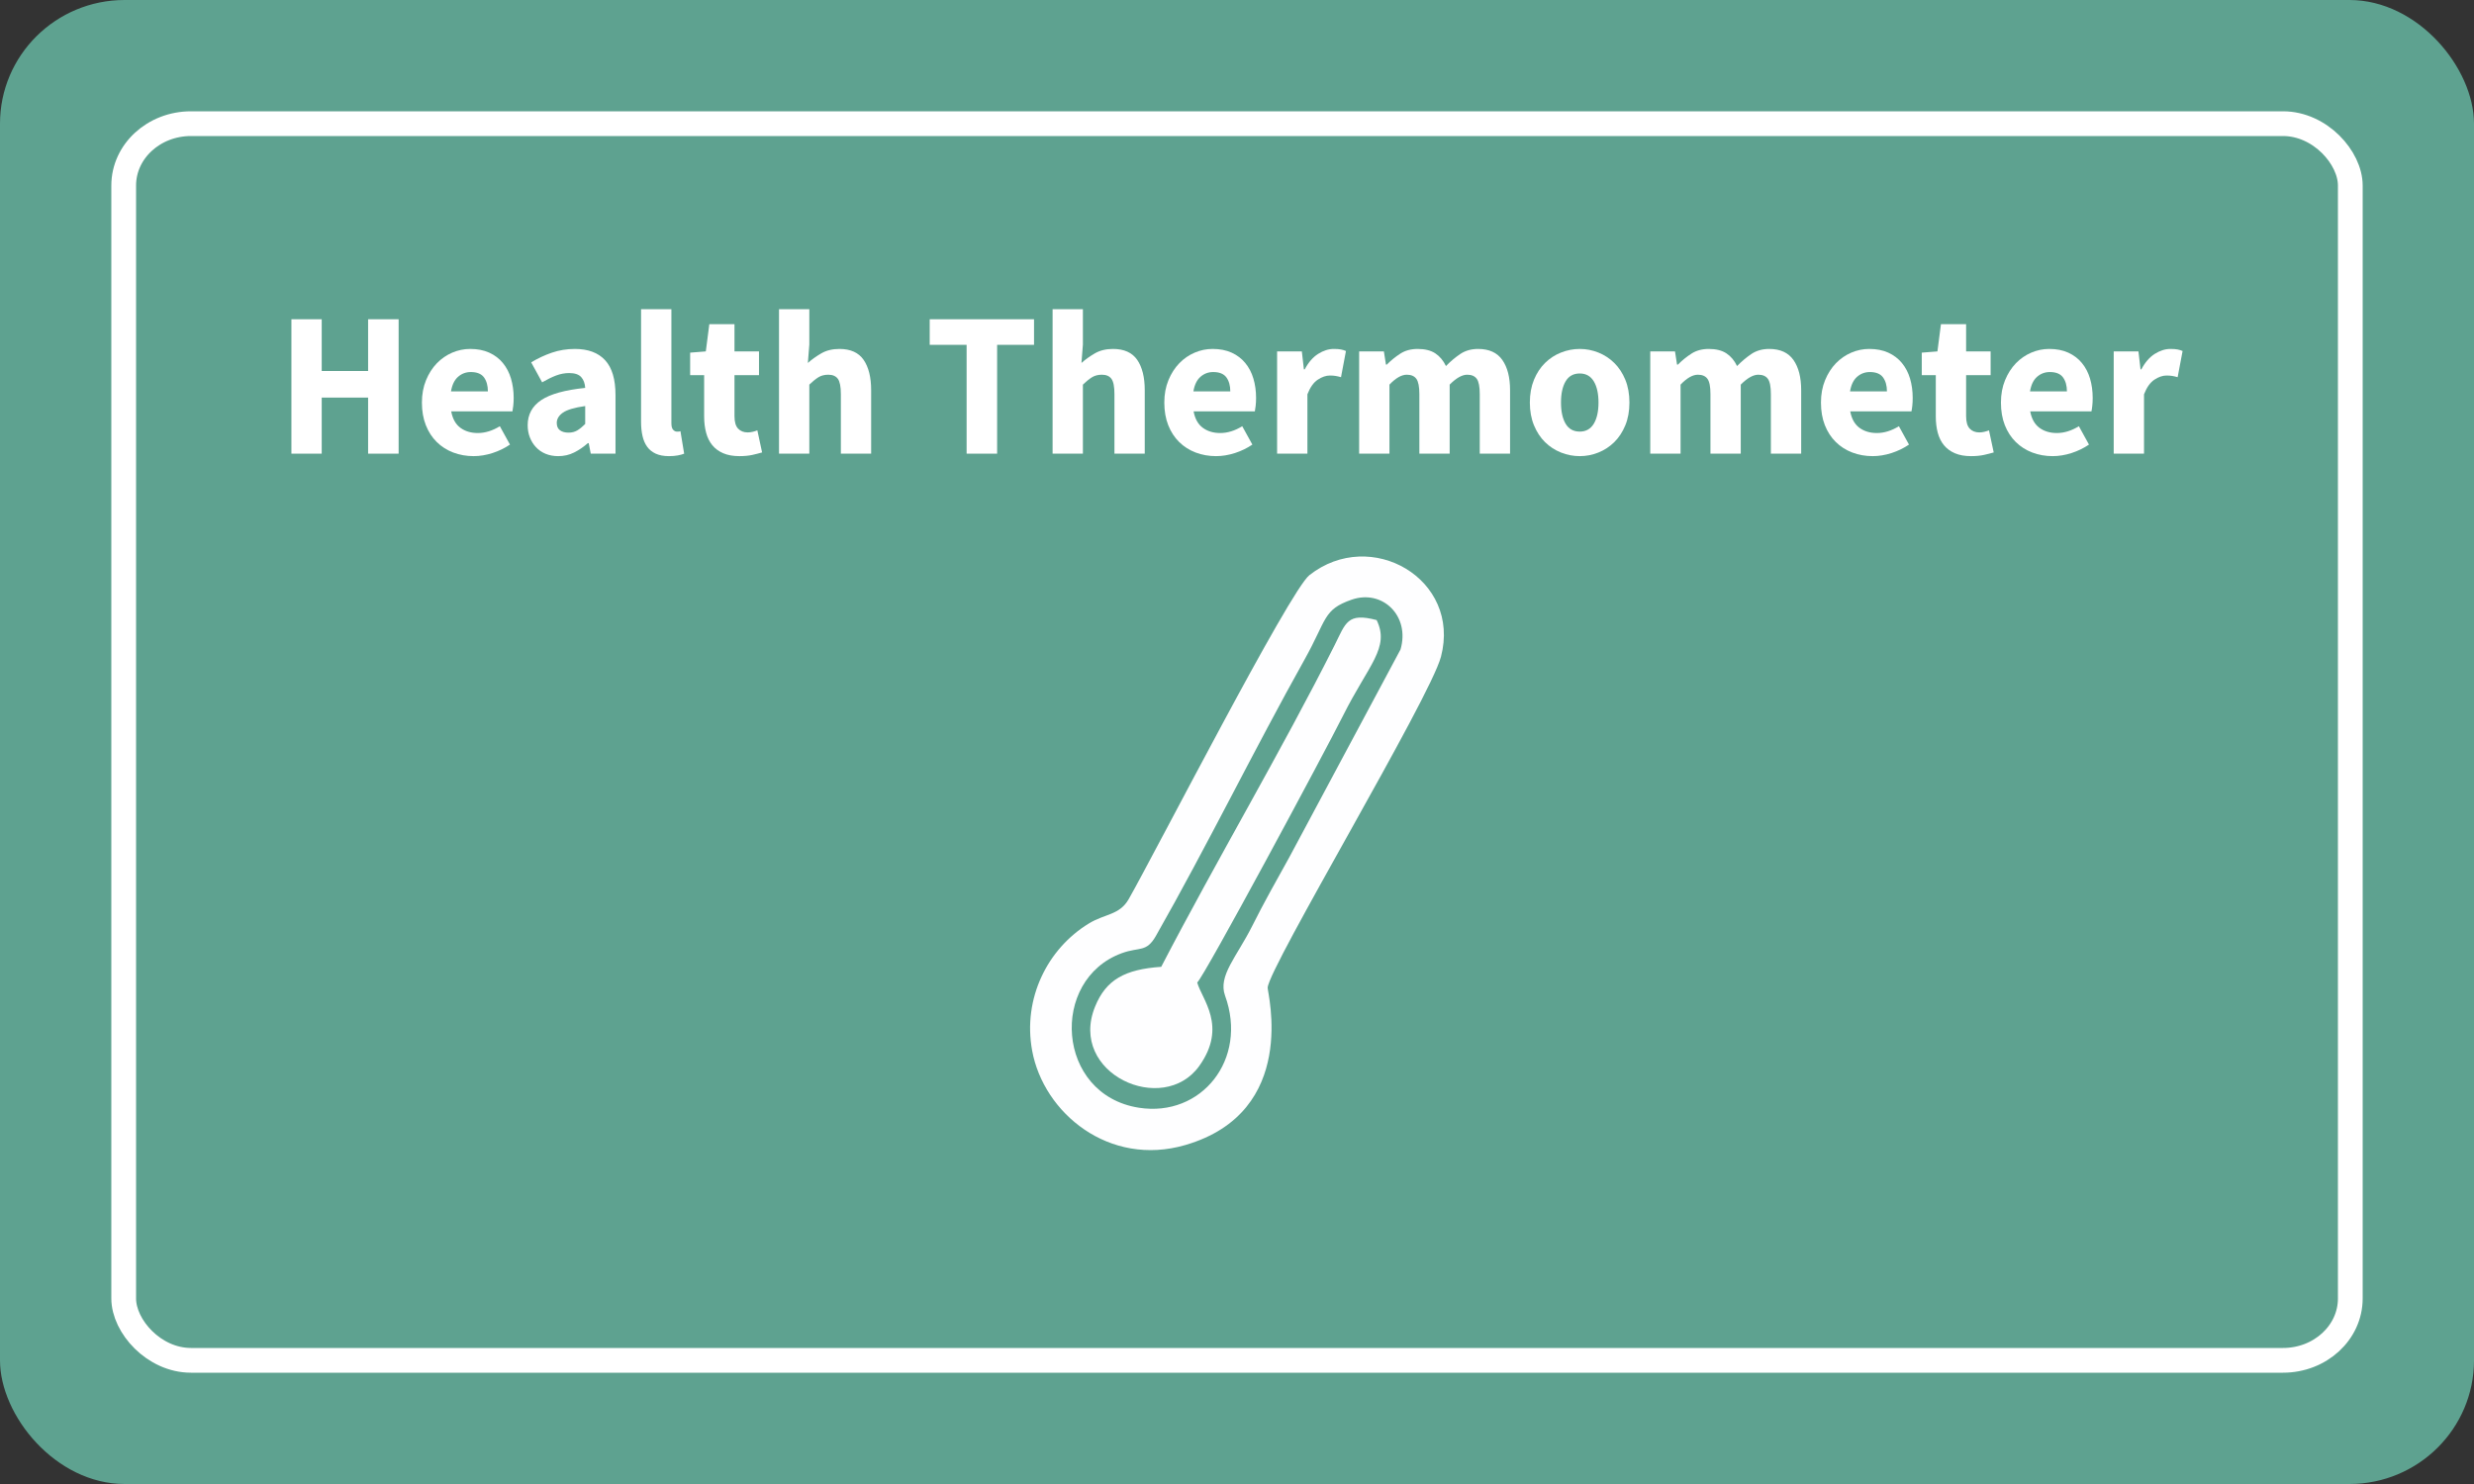 <?xml version="1.0" encoding="UTF-8"?>
<!DOCTYPE svg PUBLIC "-//W3C//DTD SVG 1.1//EN" "http://www.w3.org/Graphics/SVG/1.1/DTD/svg11.dtd">
<!-- Creator: CorelDRAW X7 -->
<svg xmlns="http://www.w3.org/2000/svg" xml:space="preserve" width="1000px" height="600px" version="1.1" shape-rendering="geometricPrecision" text-rendering="geometricPrecision" image-rendering="optimizeQuality" fill-rule="evenodd" clip-rule="evenodd"
viewBox="0 0 1000 600"
 xmlns:xlink="http://www.w3.org/1999/xlink">
 <rect x="0" y="0" width="1000" height="600" fill="#333333" stroke="none"/>
 <g id="Layer_x0020_2">
  <g id="_1992663315280">
   <rect fill="#5EA290" width="1000" height="600" rx="50.37" ry="50"/>
   <rect fill="none" stroke="white" stroke-width="10" x="50" y="50" width="900" height="500" rx="27.2" ry="25"/>
  </g>
 </g>
 <g id="Layer_x0020_1">
  <polygon fill="white" fill-rule="nonzero" points="117.79,129.08 130.04,129.08 130.04,150 148.79,150 148.79,129.08 161.13,129.08 161.13,183.42 148.79,183.42 148.79,160.75 130.04,160.75 130.04,183.42 117.79,183.42 "/>
  <path id="1" fill="white" fill-rule="nonzero" d="M191.46 184.42c-2.95,0 -5.69,-0.49 -8.25,-1.46 -2.56,-0.97 -4.78,-2.39 -6.67,-4.25 -1.89,-1.86 -3.36,-4.13 -4.41,-6.79 -1.06,-2.67 -1.59,-5.73 -1.59,-9.17 0,-3.33 0.56,-6.35 1.67,-9.04 1.11,-2.7 2.57,-4.97 4.37,-6.84 1.81,-1.86 3.88,-3.29 6.21,-4.29 2.34,-1 4.75,-1.5 7.25,-1.5 2.95,0 5.52,0.5 7.71,1.5 2.2,1 4.03,2.39 5.5,4.17 1.47,1.78 2.57,3.87 3.29,6.29 0.72,2.42 1.09,5.04 1.09,7.88 0,1.11 -0.06,2.16 -0.17,3.16 -0.11,1 -0.22,1.75 -0.33,2.25l-24.75 0c0.55,3 1.79,5.21 3.7,6.63 1.92,1.41 4.27,2.12 7.05,2.12 2.94,0 5.91,-0.91 8.91,-2.75l4.09 7.42c-2.11,1.44 -4.46,2.58 -7.05,3.42 -2.58,0.83 -5.12,1.25 -7.62,1.25zm5.75 -26.17c0,-2.33 -0.53,-4.22 -1.58,-5.67 -1.06,-1.44 -2.84,-2.16 -5.34,-2.16 -1.94,0 -3.65,0.63 -5.12,1.91 -1.47,1.28 -2.43,3.25 -2.88,5.92l14.92 0z"/>
  <path id="2" fill="white" fill-rule="nonzero" d="M225.62 184.42c-1.88,0 -3.59,-0.32 -5.12,-0.96 -1.53,-0.64 -2.82,-1.53 -3.87,-2.67 -1.06,-1.14 -1.88,-2.46 -2.46,-3.96 -0.59,-1.5 -0.88,-3.14 -0.88,-4.91 0,-4.34 1.84,-7.73 5.5,-10.17 3.67,-2.45 9.59,-4.08 17.75,-4.92 -0.11,-1.83 -0.65,-3.29 -1.62,-4.37 -0.98,-1.09 -2.6,-1.63 -4.88,-1.63 -1.78,0 -3.54,0.34 -5.29,1 -1.75,0.67 -3.63,1.59 -5.62,2.75l-4.42 -8.08c2.67,-1.61 5.46,-2.92 8.37,-3.92 2.92,-1 6.02,-1.5 9.29,-1.5 5.34,0 9.41,1.52 12.21,4.54 2.81,3.03 4.21,7.74 4.21,14.13l0 23.67 -10 0 -0.83 -4.25 -0.34 0c-1.77,1.55 -3.63,2.82 -5.58,3.79 -1.94,0.97 -4.08,1.46 -6.42,1.46zm4.17 -9.5c1.39,0 2.58,-0.31 3.59,-0.92 1,-0.61 2.05,-1.47 3.16,-2.58l0 -7.25c-4.33,0.61 -7.33,1.5 -9,2.66 -1.66,1.17 -2.5,2.56 -2.5,4.17 0,1.33 0.43,2.32 1.29,2.96 0.86,0.64 2.02,0.96 3.46,0.96z"/>
  <path id="3" fill="white" fill-rule="nonzero" d="M270.37 184.42c-2.11,0 -3.88,-0.34 -5.33,-1 -1.44,-0.67 -2.6,-1.6 -3.46,-2.8 -0.86,-1.19 -1.48,-2.63 -1.87,-4.33 -0.39,-1.69 -0.59,-3.6 -0.59,-5.71l0 -45.58 12.26 0 0 46.08c0,1.28 0.23,2.17 0.7,2.67 0.47,0.5 0.96,0.75 1.46,0.75 0.28,0 0.51,0 0.71,0 0.19,0 0.46,-0.06 0.79,-0.17l1.5 9.09c-0.66,0.27 -1.51,0.51 -2.54,0.7 -1.03,0.2 -2.24,0.3 -3.63,0.3z"/>
  <path id="4" fill="white" fill-rule="nonzero" d="M298.87 184.42c-2.55,0 -4.73,-0.39 -6.54,-1.17 -1.8,-0.78 -3.28,-1.86 -4.41,-3.25 -1.14,-1.39 -1.98,-3.07 -2.5,-5.04 -0.53,-1.97 -0.8,-4.15 -0.8,-6.54l0 -16.75 -5.66 0 0 -9.09 6.33 -0.5 1.42 -11 10.17 0 0 11 9.91 0 0 9.59 -9.91 0 0 16.58c0,2.33 0.48,4.01 1.45,5.04 0.98,1.03 2.27,1.54 3.88,1.54 0.67,0 1.35,-0.08 2.04,-0.25 0.69,-0.16 1.32,-0.36 1.87,-0.58l1.92 8.92c-1.11,0.33 -2.42,0.66 -3.92,1 -1.5,0.33 -3.25,0.5 -5.25,0.5z"/>
  <path id="5" fill="white" fill-rule="nonzero" d="M314.88 125l12.25 0 0 14.33 -0.59 7.42c1.56,-1.39 3.36,-2.68 5.42,-3.88 2.05,-1.19 4.5,-1.79 7.33,-1.79 4.5,0 7.77,1.48 9.79,4.42 2.03,2.94 3.04,7.03 3.04,12.25l0 25.67 -12.24 0 0 -24.09c0,-3 -0.41,-5.05 -1.21,-6.16 -0.81,-1.11 -2.1,-1.67 -3.88,-1.67 -1.55,0 -2.89,0.35 -4,1.04 -1.11,0.7 -2.33,1.68 -3.66,2.96l0 27.92 -12.25 0 0 -58.42z"/>
  <polygon id="6" fill="white" fill-rule="nonzero" points="390.71,139.42 375.79,139.42 375.79,129.08 417.96,129.08 417.96,139.42 403.04,139.42 403.04,183.42 390.71,183.42 "/>
  <path id="7" fill="white" fill-rule="nonzero" d="M425.46 125l12.25 0 0 14.33 -0.58 7.42c1.55,-1.39 3.36,-2.68 5.41,-3.88 2.06,-1.19 4.5,-1.79 7.34,-1.79 4.5,0 7.76,1.48 9.79,4.42 2.02,2.94 3.04,7.03 3.04,12.25l0 25.67 -12.25 0 0 -24.09c0,-3 -0.4,-5.05 -1.21,-6.16 -0.81,-1.11 -2.1,-1.67 -3.87,-1.67 -1.56,0 -2.89,0.35 -4.01,1.04 -1.11,0.7 -2.33,1.68 -3.66,2.96l0 27.92 -12.25 0 0 -58.42z"/>
  <path id="8" fill="white" fill-rule="nonzero" d="M491.54 184.42c-2.94,0 -5.69,-0.49 -8.25,-1.46 -2.55,-0.97 -4.78,-2.39 -6.67,-4.25 -1.88,-1.86 -3.36,-4.13 -4.41,-6.79 -1.06,-2.67 -1.59,-5.73 -1.59,-9.17 0,-3.33 0.56,-6.35 1.67,-9.04 1.11,-2.7 2.57,-4.97 4.38,-6.84 1.8,-1.86 3.87,-3.29 6.21,-4.29 2.33,-1 4.74,-1.5 7.24,-1.5 2.95,0 5.52,0.5 7.71,1.5 2.2,1 4.03,2.39 5.5,4.17 1.47,1.78 2.57,3.87 3.29,6.29 0.73,2.42 1.09,5.04 1.09,7.88 0,1.11 -0.06,2.16 -0.17,3.16 -0.11,1 -0.22,1.75 -0.33,2.25l-24.75 0c0.55,3 1.79,5.21 3.71,6.63 1.91,1.41 4.26,2.12 7.04,2.12 2.94,0 5.91,-0.91 8.91,-2.75l4.09 7.42c-2.11,1.44 -4.46,2.58 -7.04,3.42 -2.59,0.83 -5.13,1.25 -7.63,1.25zm5.75 -26.17c0,-2.33 -0.53,-4.22 -1.58,-5.67 -1.06,-1.44 -2.84,-2.16 -5.33,-2.16 -1.95,0 -3.66,0.63 -5.13,1.91 -1.47,1.28 -2.43,3.25 -2.88,5.92l14.92 0z"/>
  <path id="9" fill="white" fill-rule="nonzero" d="M516.21 142.08l10 0 0.83 7.25 0.33 0c1.5,-2.83 3.31,-4.91 5.42,-6.25 2.11,-1.33 4.22,-2 6.33,-2 1.17,0 2.13,0.07 2.88,0.21 0.75,0.14 1.43,0.35 2.04,0.63l-2 10.58c-0.78,-0.22 -1.5,-0.39 -2.17,-0.5 -0.66,-0.11 -1.44,-0.17 -2.33,-0.17 -1.56,0 -3.18,0.56 -4.87,1.67 -1.7,1.11 -3.1,3.08 -4.21,5.92l0 24 -12.25 0 0 -41.34z"/>
  <path id="10" fill="white" fill-rule="nonzero" d="M549.37 142.08l10 0 0.84 5.34 0.33 0c1.72,-1.73 3.56,-3.21 5.5,-4.46 1.94,-1.25 4.28,-1.88 7,-1.88 2.95,0 5.32,0.6 7.13,1.79 1.8,1.2 3.23,2.91 4.29,5.13 1.83,-1.89 3.76,-3.51 5.79,-4.88 2.03,-1.36 4.43,-2.04 7.21,-2.04 4.44,0 7.71,1.49 9.79,4.46 2.08,2.97 3.12,7.04 3.12,12.21l0 25.67 -12.25 0 0 -24.09c0,-3 -0.4,-5.05 -1.2,-6.16 -0.81,-1.11 -2.1,-1.67 -3.88,-1.67 -2.05,0 -4.42,1.33 -7.08,4l0 27.92 -12.25 0 0 -24.09c0,-3 -0.41,-5.05 -1.21,-6.16 -0.81,-1.11 -2.1,-1.67 -3.88,-1.67 -2.11,0 -4.44,1.33 -7,4l0 27.92 -12.25 0 0 -41.34z"/>
  <path id="11" fill="white" fill-rule="nonzero" d="M638.54 184.42c-2.61,0 -5.14,-0.49 -7.58,-1.46 -2.45,-0.97 -4.6,-2.38 -6.46,-4.21 -1.86,-1.83 -3.35,-4.1 -4.46,-6.79 -1.11,-2.7 -1.67,-5.77 -1.67,-9.21 0,-3.45 0.56,-6.51 1.67,-9.21 1.11,-2.69 2.6,-4.96 4.46,-6.79 1.86,-1.83 4.01,-3.24 6.46,-4.21 2.44,-0.97 4.97,-1.46 7.58,-1.46 2.61,0 5.12,0.49 7.54,1.46 2.42,0.97 4.56,2.38 6.42,4.21 1.86,1.83 3.35,4.1 4.46,6.79 1.11,2.7 1.66,5.76 1.66,9.21 0,3.44 -0.55,6.51 -1.66,9.21 -1.11,2.69 -2.6,4.96 -4.46,6.79 -1.86,1.83 -4,3.24 -6.42,4.21 -2.42,0.97 -4.93,1.46 -7.54,1.46zm0 -9.92c2.5,0 4.39,-1.06 5.67,-3.17 1.27,-2.11 1.91,-4.97 1.91,-8.58 0,-3.61 -0.64,-6.47 -1.91,-8.58 -1.28,-2.11 -3.17,-3.17 -5.67,-3.17 -2.55,0 -4.46,1.06 -5.71,3.17 -1.25,2.11 -1.87,4.97 -1.87,8.58 0,3.61 0.62,6.47 1.87,8.58 1.25,2.11 3.16,3.17 5.71,3.17z"/>
  <path id="12" fill="white" fill-rule="nonzero" d="M667.04 142.08l10 0 0.83 5.34 0.34 0c1.72,-1.73 3.55,-3.21 5.5,-4.46 1.94,-1.25 4.27,-1.88 7,-1.88 2.94,0 5.32,0.6 7.12,1.79 1.81,1.2 3.24,2.91 4.29,5.13 1.84,-1.89 3.77,-3.51 5.79,-4.88 2.03,-1.36 4.43,-2.04 7.21,-2.04 4.45,0 7.71,1.49 9.8,4.46 2.08,2.97 3.12,7.04 3.12,12.21l0 25.67 -12.25 0 0 -24.09c0,-3 -0.4,-5.05 -1.21,-6.16 -0.8,-1.11 -2.1,-1.67 -3.87,-1.67 -2.06,0 -4.42,1.33 -7.09,4l0 27.92 -12.25 0 0 -24.09c0,-3 -0.4,-5.05 -1.21,-6.16 -0.8,-1.11 -2.09,-1.67 -3.87,-1.67 -2.11,0 -4.44,1.33 -7,4l0 27.92 -12.25 0 0 -41.34z"/>
  <path id="13" fill="white" fill-rule="nonzero" d="M756.96 184.42c-2.95,0 -5.7,-0.49 -8.25,-1.46 -2.56,-0.97 -4.78,-2.39 -6.67,-4.25 -1.89,-1.86 -3.36,-4.13 -4.42,-6.79 -1.05,-2.67 -1.58,-5.73 -1.58,-9.17 0,-3.33 0.56,-6.35 1.67,-9.04 1.11,-2.7 2.57,-4.97 4.37,-6.84 1.81,-1.86 3.88,-3.29 6.21,-4.29 2.33,-1 4.75,-1.5 7.25,-1.5 2.94,0 5.51,0.5 7.71,1.5 2.19,1 4.03,2.39 5.5,4.17 1.47,1.78 2.57,3.87 3.29,6.29 0.72,2.42 1.08,5.04 1.08,7.88 0,1.11 -0.05,2.16 -0.16,3.16 -0.11,1 -0.23,1.75 -0.34,2.25l-24.75 0c0.56,3 1.8,5.21 3.71,6.63 1.92,1.41 4.27,2.12 7.04,2.12 2.95,0 5.92,-0.91 8.92,-2.75l4.08 7.42c-2.11,1.44 -4.46,2.58 -7.04,3.42 -2.58,0.83 -5.12,1.25 -7.62,1.25zm5.75 -26.17c0,-2.33 -0.53,-4.22 -1.59,-5.67 -1.05,-1.44 -2.83,-2.16 -5.33,-2.16 -1.94,0 -3.65,0.63 -5.13,1.91 -1.47,1.28 -2.43,3.25 -2.87,5.92l14.92 0z"/>
  <path id="14" fill="white" fill-rule="nonzero" d="M796.71 184.42c-2.56,0 -4.74,-0.39 -6.54,-1.17 -1.81,-0.78 -3.28,-1.86 -4.42,-3.25 -1.14,-1.39 -1.97,-3.07 -2.5,-5.04 -0.53,-1.97 -0.79,-4.15 -0.79,-6.54l0 -16.75 -5.67 0 0 -9.09 6.33 -0.5 1.42 -11 10.17 0 0 11 9.91 0 0 9.59 -9.91 0 0 16.58c0,2.33 0.48,4.01 1.45,5.04 0.98,1.03 2.27,1.54 3.88,1.54 0.67,0 1.35,-0.08 2.04,-0.25 0.7,-0.16 1.32,-0.36 1.88,-0.58l1.91 8.92c-1.11,0.33 -2.41,0.66 -3.91,1 -1.5,0.33 -3.25,0.5 -5.25,0.5z"/>
  <path id="15" fill="white" fill-rule="nonzero" d="M829.71 184.42c-2.95,0 -5.7,-0.49 -8.25,-1.46 -2.56,-0.97 -4.78,-2.39 -6.67,-4.25 -1.89,-1.86 -3.36,-4.13 -4.42,-6.79 -1.05,-2.67 -1.58,-5.73 -1.58,-9.17 0,-3.33 0.56,-6.35 1.67,-9.04 1.11,-2.7 2.57,-4.97 4.37,-6.84 1.81,-1.86 3.88,-3.29 6.21,-4.29 2.33,-1 4.75,-1.5 7.25,-1.5 2.94,0 5.51,0.5 7.71,1.5 2.19,1 4.03,2.39 5.5,4.17 1.47,1.78 2.57,3.87 3.29,6.29 0.72,2.42 1.08,5.04 1.08,7.88 0,1.11 -0.05,2.16 -0.16,3.16 -0.11,1 -0.23,1.75 -0.34,2.25l-24.75 0c0.56,3 1.8,5.21 3.71,6.63 1.92,1.41 4.27,2.12 7.04,2.12 2.95,0 5.92,-0.91 8.92,-2.75l4.08 7.42c-2.11,1.44 -4.46,2.58 -7.04,3.42 -2.58,0.83 -5.12,1.25 -7.62,1.25zm5.75 -26.17c0,-2.33 -0.53,-4.22 -1.59,-5.67 -1.05,-1.44 -2.83,-2.16 -5.33,-2.16 -1.94,0 -3.65,0.63 -5.13,1.91 -1.47,1.28 -2.43,3.25 -2.87,5.92l14.92 0z"/>
  <path id="16" fill="white" fill-rule="nonzero" d="M854.37 142.08l10 0 0.84 7.25 0.33 0c1.5,-2.83 3.3,-4.91 5.42,-6.25 2.11,-1.33 4.22,-2 6.33,-2 1.17,0 2.12,0.07 2.87,0.21 0.75,0.14 1.43,0.35 2.05,0.63l-2 10.58c-0.78,-0.22 -1.5,-0.39 -2.17,-0.5 -0.67,-0.11 -1.45,-0.17 -2.33,-0.17 -1.56,0 -3.19,0.56 -4.88,1.67 -1.69,1.11 -3.1,3.08 -4.21,5.92l0 24 -12.25 0 0 -41.34z"/>
  <g id="_1992663312336">
   <path fill="#FEFEFF" d="M546.36 242.45c12.43,-4.32 23.7,6.6 19.73,20.15l-44.92 83.96c-5.15,9.29 -10.37,18.51 -15.02,27.83 -6.24,12.48 -13.9,20.12 -10.97,28.18 9.35,25.76 -9.59,49.26 -34.83,45.3 -33.53,-5.25 -36.22,-51.82 -6.87,-62.5 7.19,-2.61 9.88,-0.18 13.75,-6.98 20.45,-35.94 40.07,-75.99 59.97,-111.53 9.26,-16.53 7.49,-20.35 19.16,-24.41zm36.09 23.06c8.22,-31.37 -28.32,-52.52 -53.17,-32.98 -8.04,6.32 -62.05,111.64 -73.05,130.99 -3.7,6.5 -9.57,5.88 -16.05,9.82 -16.73,10.17 -26.85,30.27 -22.99,51.41 4.62,25.26 31.1,47.2 61.96,38.19 46.03,-13.44 33.11,-61.67 33.24,-63.62 0.54,-8.39 65.63,-116.92 70.06,-133.81z"/>
   <path fill="#FEFEFF" d="M483.92 397.23c2.72,-2.13 51.55,-93.12 59.06,-108.11 10.22,-20.38 18.91,-27.23 13.46,-38.42 -11.9,-3.12 -12.45,1.11 -17,10.18 -21.17,42.16 -47.6,86.76 -70.07,130.02 -14.67,1.01 -22.31,5.19 -26.73,16.07 -11.02,27.1 27.5,44.49 42.13,23.98 11.46,-16.07 0.97,-26.98 -0.85,-33.72z"/>
  </g>
 </g>
</svg>
